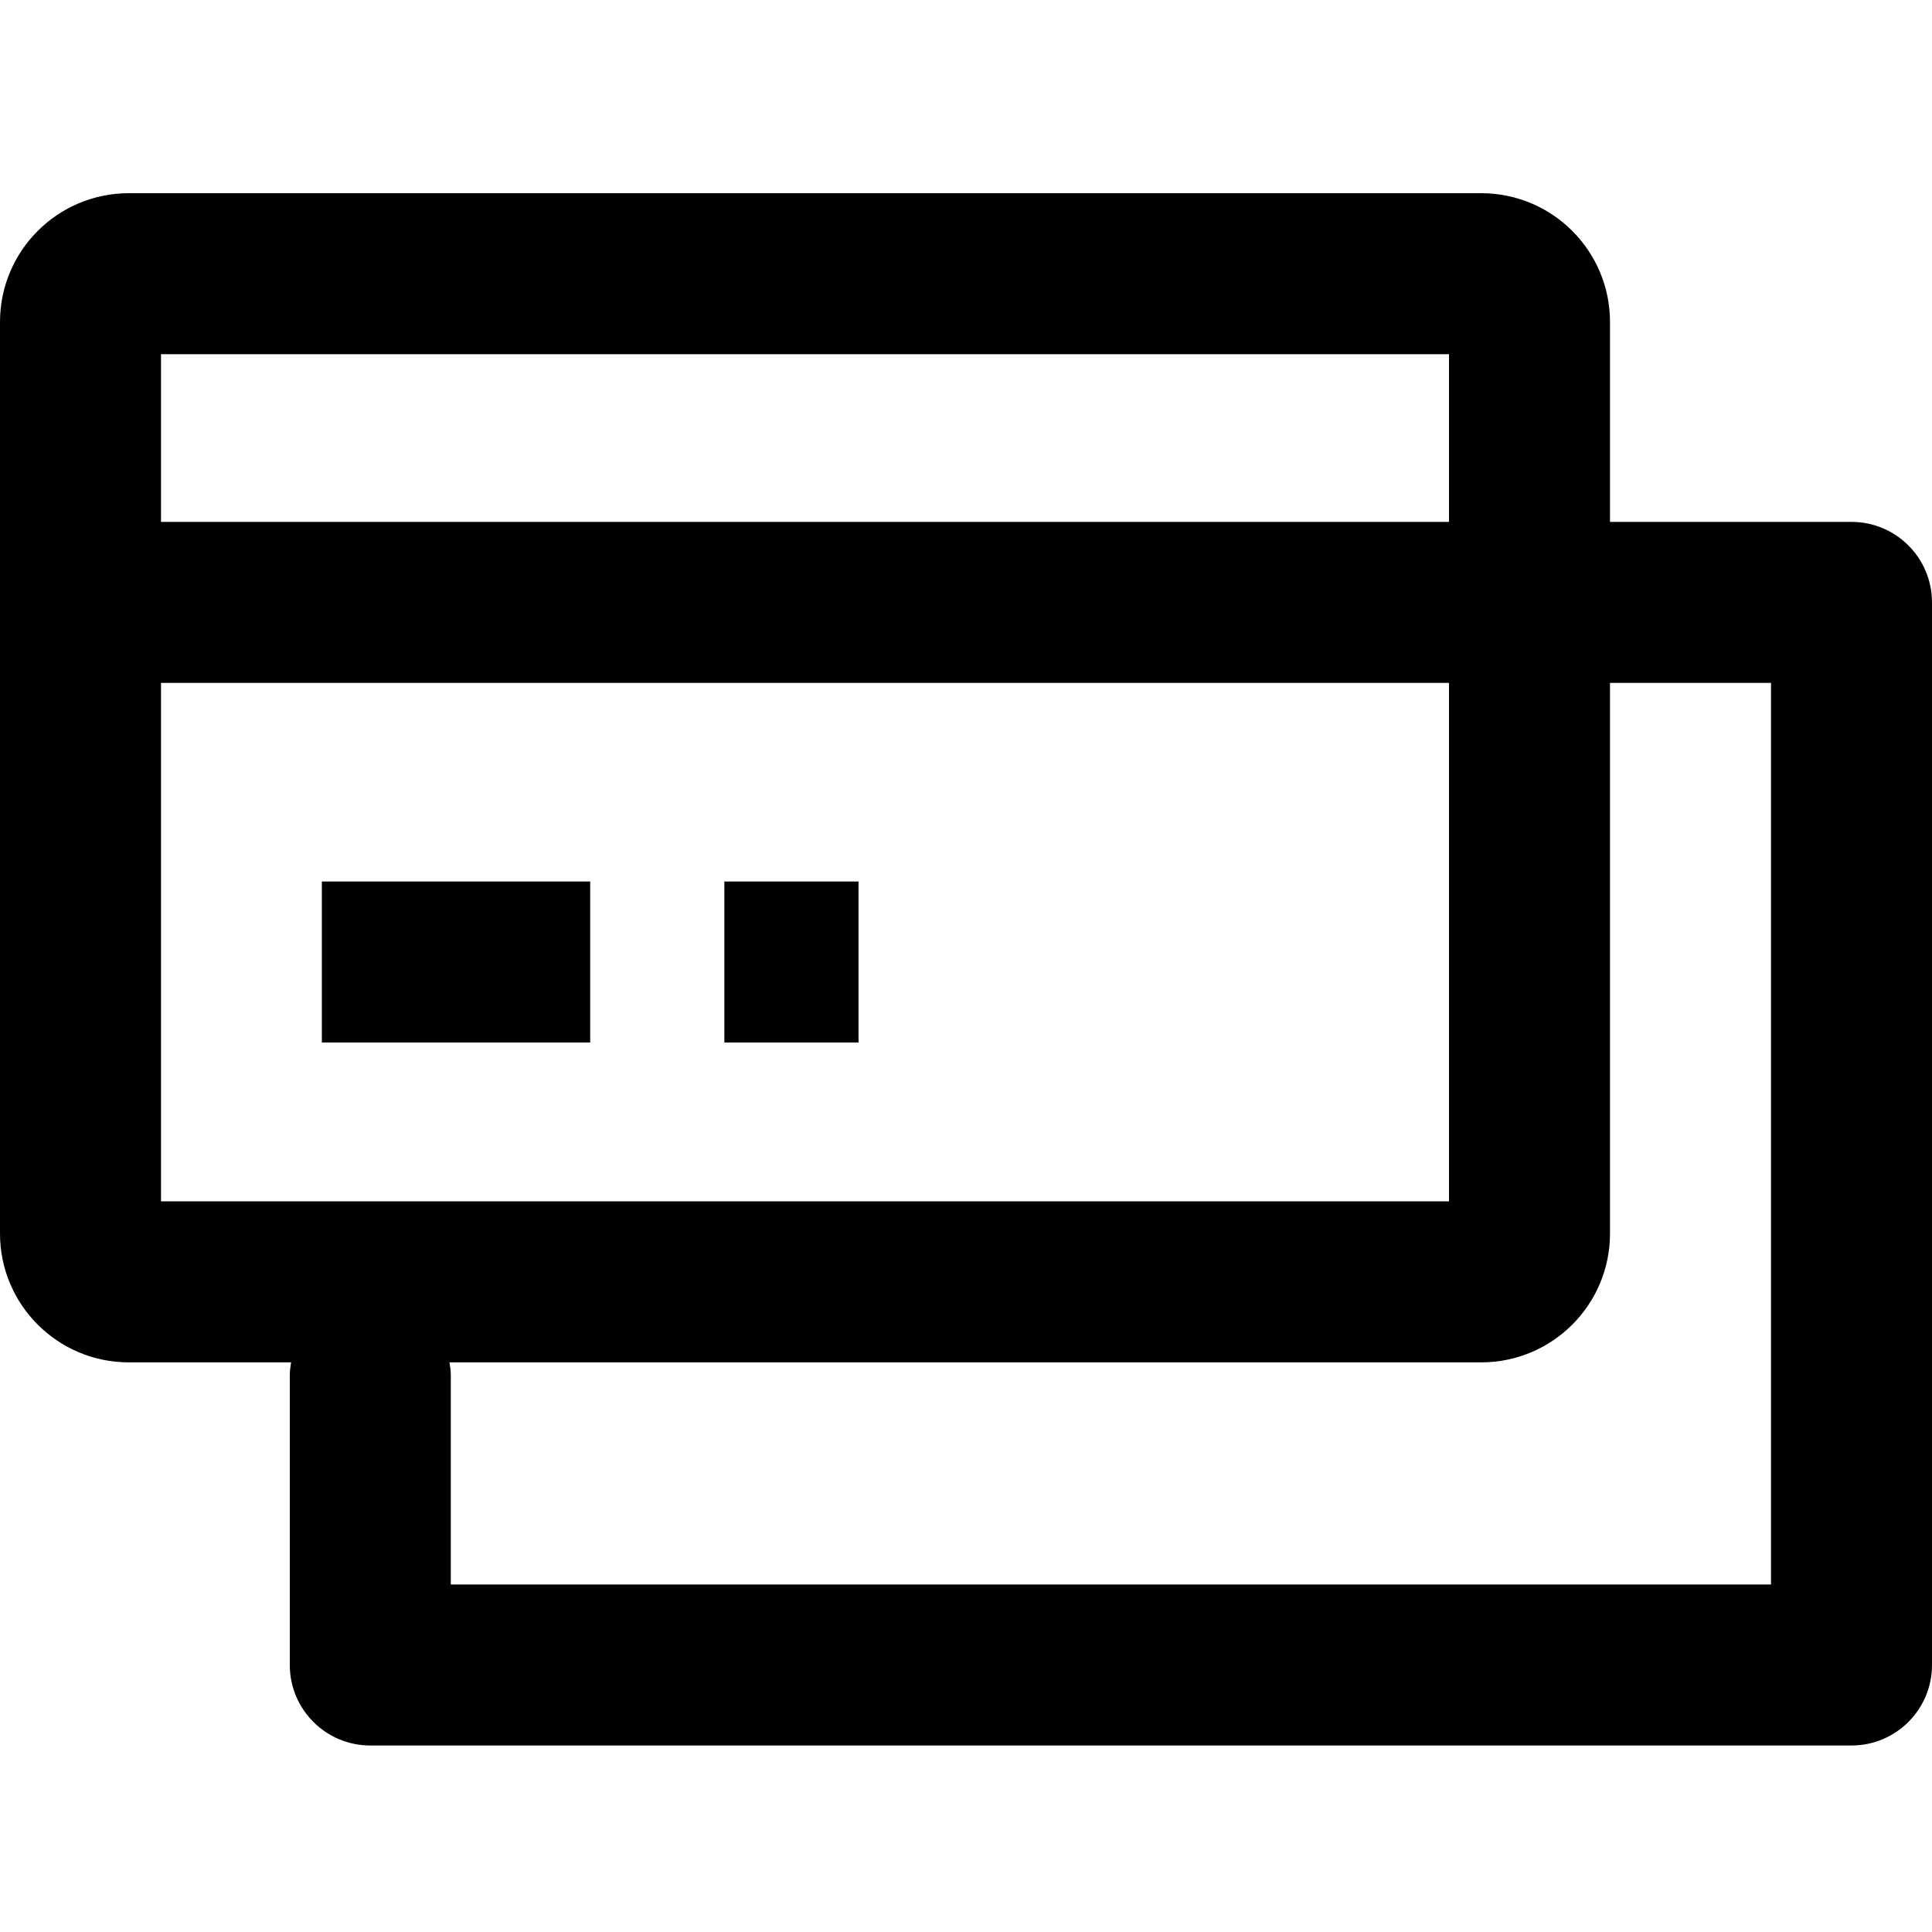 <?xml version="1.0" encoding="UTF-8"?>
<svg width="120px" height="120px" viewBox="0 0 120 120" version="1.1" xmlns="http://www.w3.org/2000/svg" xmlns:xlink="http://www.w3.org/1999/xlink">
    <!-- Generator: Sketch 56.3 (81716) - https://sketch.com -->
    <title>cards</title>
    <desc>Created with Sketch.</desc>
    <g id="cards" stroke="none" stroke-width="1" fill="none" fill-rule="evenodd">
        <path d="M115,32.416 C117.762,32.416 120,34.654 120,37.416 L120,103.416 C120,106.178 117.762,108.416 115,108.416 L23,108.416 C20.238,108.416 18,106.178 18,103.416 L18,85.416 C18,85.144 18.038,84.88 18.08,84.619 L8,84.619 C3.582,84.619 0,81.037 0,76.619 L0,20 C0,15.581 3.582,12 8,12 L92,12 C96.418,12 100,15.581 100,20 L100,32.416 L115,32.416 Z M110,98.416 L110,42.416 L100,42.416 L100,76.619 C100,81.037 96.418,84.619 92,84.619 L27.92,84.619 C27.962,84.88 28,85.144 28,85.416 L28,98.416 L110,98.416 Z M10,74.619 L90,74.619 L90,42.416 L10,42.416 L10,74.619 Z M10,32.416 L90,32.416 L90,22 L10,22 L10,32.416 Z M19.991,64.752 L36.658,64.752 L36.658,54.752 L19.991,54.752 L19.991,64.752 Z M44.991,64.752 L53.325,64.752 L53.325,54.752 L44.991,54.752 L44.991,64.752 Z" fill="#000000"></path>
    </g>
</svg>